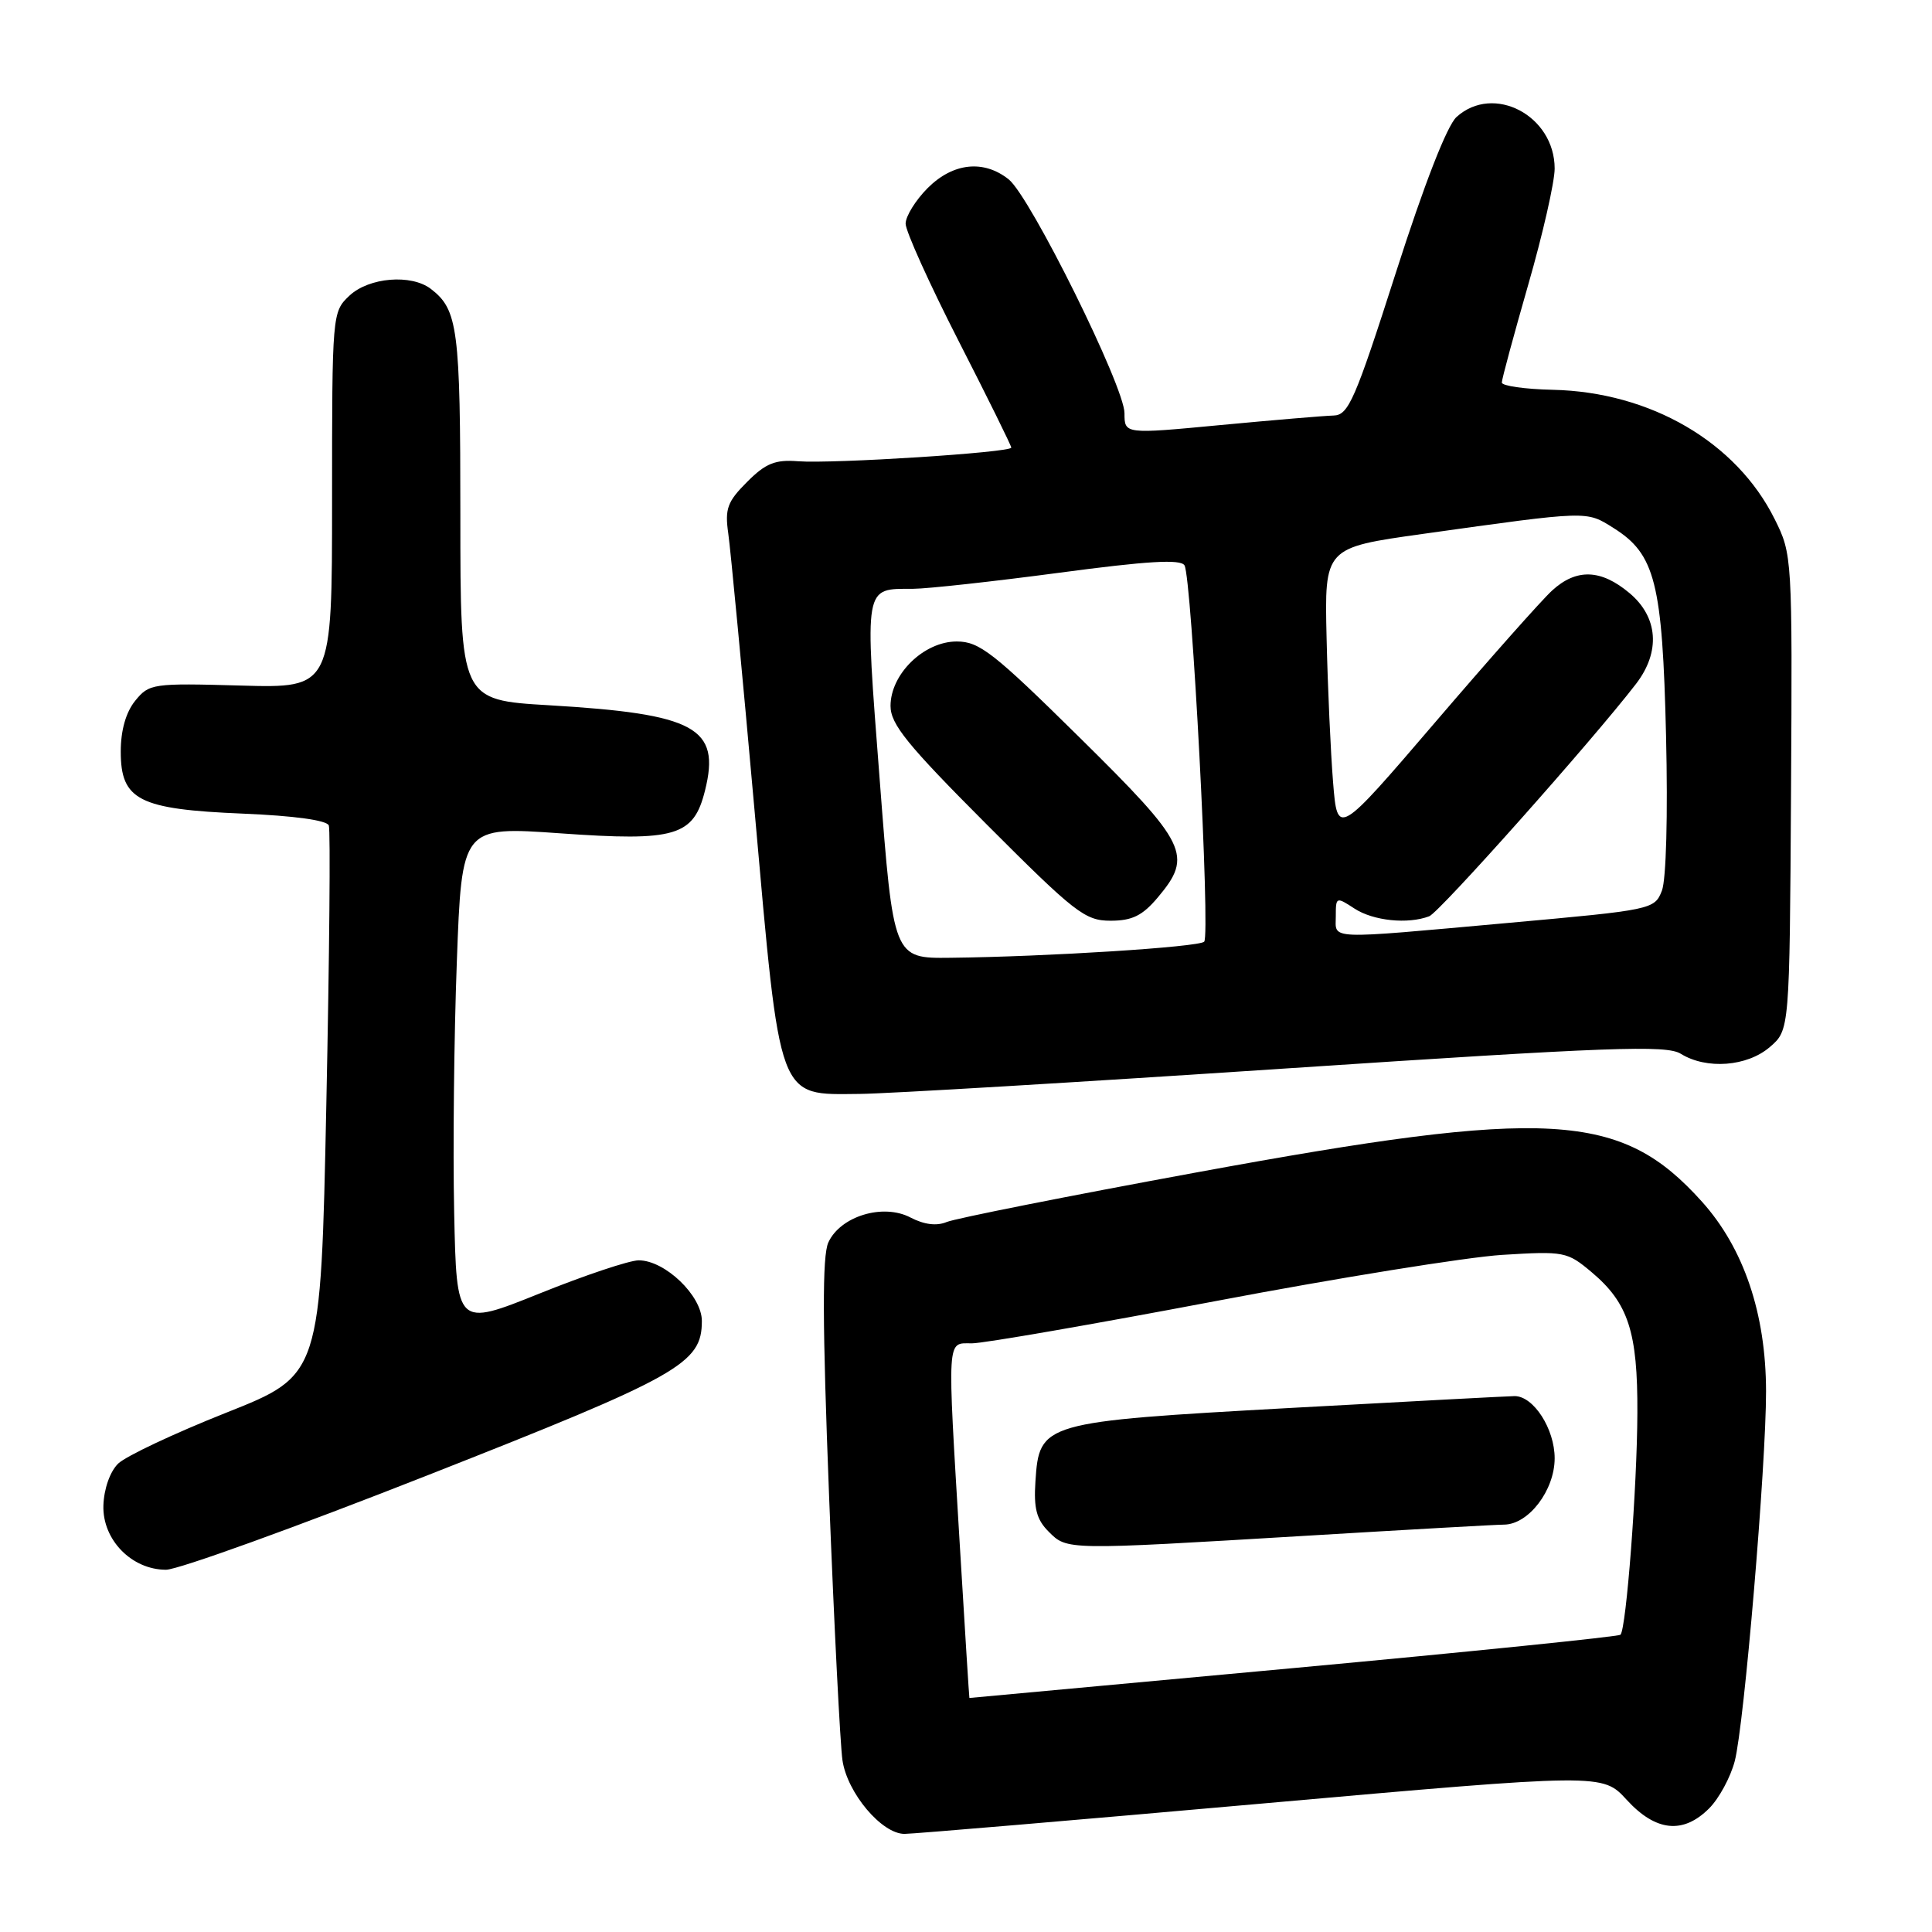 <?xml version="1.0" encoding="UTF-8" standalone="no"?>
<!DOCTYPE svg PUBLIC "-//W3C//DTD SVG 1.1//EN" "http://www.w3.org/Graphics/SVG/1.1/DTD/svg11.dtd" >
<svg xmlns="http://www.w3.org/2000/svg" xmlns:xlink="http://www.w3.org/1999/xlink" version="1.1" viewBox="0 0 256 256">
 <g >
 <path fill="currentColor"
d=" M 167.12 238.99 C 212.34 234.98 212.34 234.98 215.55 238.49 C 219.40 242.69 223.02 243.07 226.47 239.62 C 227.78 238.31 229.30 235.50 229.86 233.37 C 231.11 228.63 234.02 194.18 234.01 184.36 C 234.00 174.07 231.06 165.40 225.52 159.23 C 214.78 147.28 205.36 146.74 158.50 155.36 C 141.45 158.49 126.58 161.45 125.45 161.92 C 124.11 162.48 122.46 162.27 120.65 161.33 C 117.02 159.42 111.35 161.15 109.76 164.63 C 108.94 166.42 108.97 175.35 109.86 198.29 C 110.53 215.45 111.33 231.18 111.63 233.24 C 112.26 237.57 116.83 243.00 119.85 243.00 C 120.97 243.00 142.25 241.20 167.12 238.99 Z  M 56.69 195.47 C 90.12 182.31 93.00 180.69 93.00 175.03 C 93.00 171.69 88.12 167.00 84.63 167.00 C 83.41 167.00 77.48 168.98 71.46 171.41 C 60.50 175.81 60.50 175.81 60.18 160.66 C 60.00 152.32 60.16 137.40 60.53 127.50 C 61.19 109.50 61.19 109.50 74.24 110.42 C 89.54 111.51 91.91 110.81 93.42 104.74 C 95.50 96.41 92.17 94.60 72.75 93.45 C 61.00 92.76 61.00 92.76 61.00 68.31 C 61.00 43.52 60.68 41.04 57.09 38.28 C 54.49 36.29 48.90 36.75 46.31 39.17 C 44.02 41.33 44.00 41.51 44.00 66.26 C 44.00 91.18 44.00 91.18 31.91 90.84 C 20.22 90.51 19.76 90.58 17.91 92.86 C 16.68 94.38 16.00 96.78 16.00 99.59 C 16.00 106.02 18.40 107.24 32.18 107.81 C 38.98 108.09 43.32 108.69 43.57 109.38 C 43.80 110.00 43.65 126.64 43.24 146.36 C 42.50 182.22 42.50 182.22 30.00 187.18 C 23.12 189.91 16.67 192.95 15.65 193.94 C 14.57 195.01 13.77 197.29 13.70 199.50 C 13.57 204.03 17.45 208.00 22.00 208.00 C 23.59 208.00 39.20 202.36 56.69 195.47 Z  M 170.50 141.57 C 213.41 138.72 220.81 138.45 222.71 139.63 C 226.12 141.74 231.50 141.33 234.51 138.74 C 237.13 136.49 237.13 136.49 237.32 104.99 C 237.50 73.81 237.48 73.45 235.16 68.80 C 230.08 58.57 218.70 51.94 205.75 51.65 C 202.04 51.57 199.01 51.13 199.00 50.69 C 199.00 50.24 200.58 44.41 202.50 37.72 C 204.43 31.03 206.00 24.11 206.00 22.34 C 206.00 15.31 197.91 11.06 193.00 15.50 C 191.74 16.64 188.72 24.38 184.95 36.16 C 179.55 53.01 178.68 55.01 176.71 55.06 C 175.49 55.09 168.76 55.66 161.75 56.32 C 149.00 57.53 149.00 57.53 149.00 54.75 C 149.00 51.24 136.54 26.08 133.66 23.77 C 130.35 21.13 126.28 21.56 122.92 24.92 C 121.32 26.53 120.00 28.65 120.00 29.64 C 120.00 30.63 123.15 37.60 127.00 45.14 C 130.85 52.67 134.00 59.05 134.00 59.31 C 134.00 59.96 110.36 61.47 105.76 61.12 C 102.71 60.88 101.45 61.39 98.99 63.86 C 96.38 66.47 96.03 67.41 96.50 70.69 C 96.80 72.79 98.37 89.30 99.98 107.38 C 103.44 146.33 102.96 145.04 113.92 144.95 C 117.54 144.92 143.00 143.40 170.50 141.57 Z  M 127.18 204.75 C 125.50 176.72 125.42 178.00 128.78 178.00 C 130.32 178.00 144.83 175.48 161.03 172.41 C 177.24 169.33 194.34 166.58 199.02 166.28 C 207.28 165.77 207.65 165.84 210.91 168.58 C 215.76 172.66 217.01 176.50 216.96 187.22 C 216.93 197.00 215.49 215.85 214.72 216.61 C 214.47 216.86 194.97 218.85 171.38 221.03 C 147.80 223.21 128.48 224.99 128.45 224.99 C 128.42 225.00 127.85 215.89 127.18 204.75 Z  M 173.00 203.50 C 186.47 202.69 198.31 202.02 199.30 202.02 C 202.55 201.99 206.00 197.47 206.00 193.23 C 206.00 189.34 203.22 185.01 200.71 184.99 C 200.04 184.99 186.68 185.70 171.00 186.56 C 138.07 188.39 137.71 188.49 137.20 196.30 C 136.96 199.87 137.35 201.35 138.95 202.95 C 141.41 205.41 141.14 205.41 173.00 203.50 Z  M 116.57 103.39 C 114.56 77.23 114.42 78.04 121.00 78.02 C 122.92 78.01 131.64 77.05 140.37 75.89 C 152.06 74.33 156.43 74.07 156.95 74.91 C 157.91 76.48 160.40 123.93 159.56 124.78 C 158.85 125.49 138.74 126.77 125.94 126.91 C 118.38 127.00 118.38 127.00 116.57 103.39 Z  M 153.41 118.92 C 158.10 113.35 157.35 111.83 143.08 97.75 C 131.64 86.46 129.77 85.00 126.77 85.00 C 122.43 85.00 118.00 89.31 118.00 93.54 C 118.00 95.96 120.22 98.70 130.74 109.24 C 142.44 120.96 143.77 122.00 147.15 122.00 C 150.02 122.00 151.38 121.33 153.41 118.92 Z  M 177.00 121.38 C 177.00 118.84 177.06 118.81 179.46 120.38 C 181.96 122.02 186.55 122.49 189.38 121.41 C 190.75 120.88 210.99 98.14 216.78 90.62 C 220.05 86.37 219.72 81.78 215.92 78.59 C 212.14 75.41 208.88 75.30 205.66 78.25 C 204.30 79.49 197.35 87.32 190.21 95.66 C 177.22 110.82 177.22 110.82 176.64 103.66 C 176.32 99.72 175.93 91.11 175.78 84.53 C 175.50 72.57 175.50 72.57 188.50 70.75 C 210.65 67.65 210.15 67.67 213.81 69.97 C 219.32 73.43 220.28 77.22 220.76 97.50 C 221.01 108.04 220.78 116.55 220.21 118.02 C 219.24 120.51 218.94 120.57 199.86 122.29 C 175.42 124.49 177.00 124.55 177.00 121.38 Z "/>
</g>
</svg>